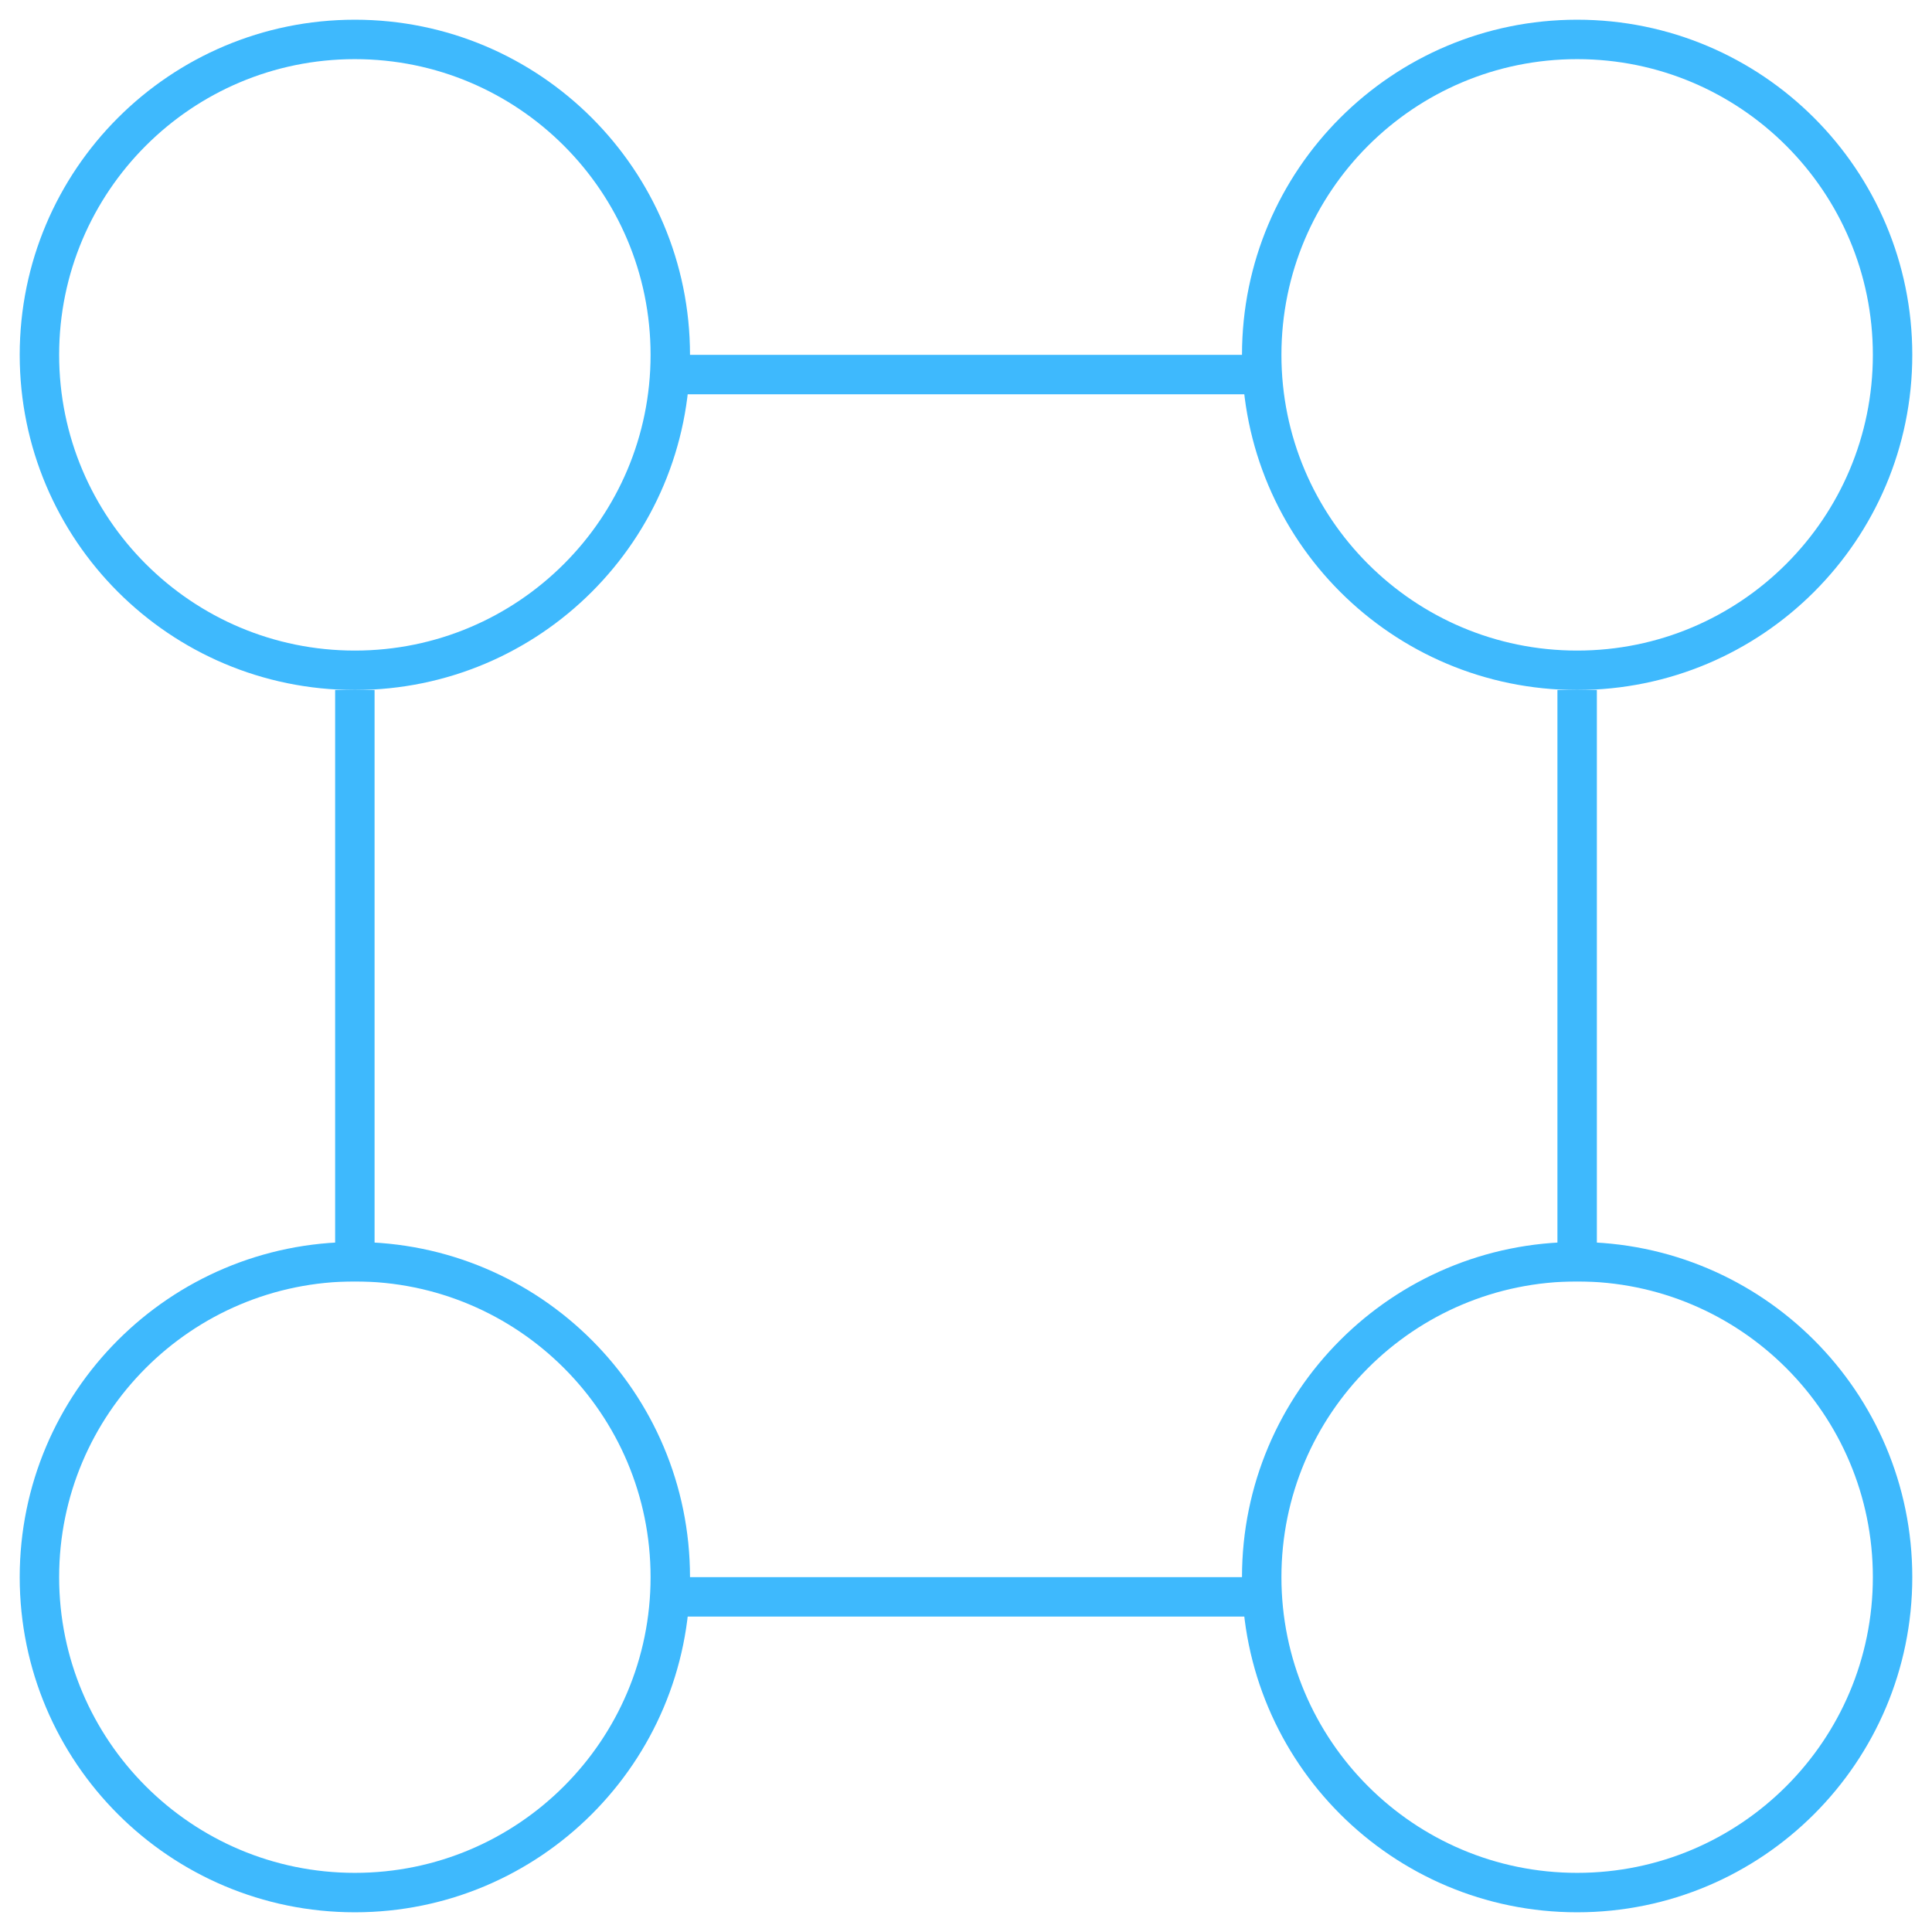 <?xml version="1.0" encoding="UTF-8" standalone="no"?>
<svg width="49px" height="49px" viewBox="0 0 49 49" version="1.1" xmlns="http://www.w3.org/2000/svg" xmlns:xlink="http://www.w3.org/1999/xlink">
    <!-- Generator: Sketch 39.1 (31720) - http://www.bohemiancoding.com/sketch -->
    <title>areasBlue</title>
    <desc>Created with Sketch.</desc>
    <defs></defs>
    <g id="Desktop" stroke="none" stroke-width="1" fill="none" fill-rule="evenodd">
        <g id="About" transform="translate(-581, -1382)" stroke="#3EB9FD">
            <g id="areasBlue" transform="translate(582, 1383)">
                <path d="M8,16 C12.418,16 16,12.418 16,8 C16,3.582 12.418,0 8,0 C3.582,0 0,3.582 0,8 C0,12.418 3.582,16 8,16 Z" id="Oval-10-Copy-2"></path>
                <path d="M39,16 C43.418,16 47,12.418 47,8 C47,3.582 43.418,0 39,0 C34.582,0 31,3.582 31,8 C31,12.418 34.582,16 39,16 Z" id="Oval-10-Copy-3"></path>
                <path d="M39,47 C43.418,47 47,43.418 47,39 C47,34.582 43.418,31 39,31 C34.582,31 31,34.582 31,39 C31,43.418 34.582,47 39,47 Z" id="Oval-10-Copy-4"></path>
                <path d="M8,47 C12.418,47 16,43.418 16,39 C16,34.582 12.418,31 8,31 C3.582,31 0,34.582 0,39 C0,43.418 3.582,47 8,47 Z" id="Oval-10-Copy-5"></path>
                <path d="M16.5,8.5 L30.5,8.5" id="Line" stroke-linecap="square"></path>
                <path d="M16.5,39.5 L30.5,39.5" id="Line-Copy-4" stroke-linecap="square"></path>
                <path d="M8,31 L8,17" id="Line-Copy-5" stroke-linecap="square"></path>
                <path d="M39,31 L39,17" id="Line-Copy-6" stroke-linecap="square"></path>
            </g>
        </g>
    </g>
</svg>